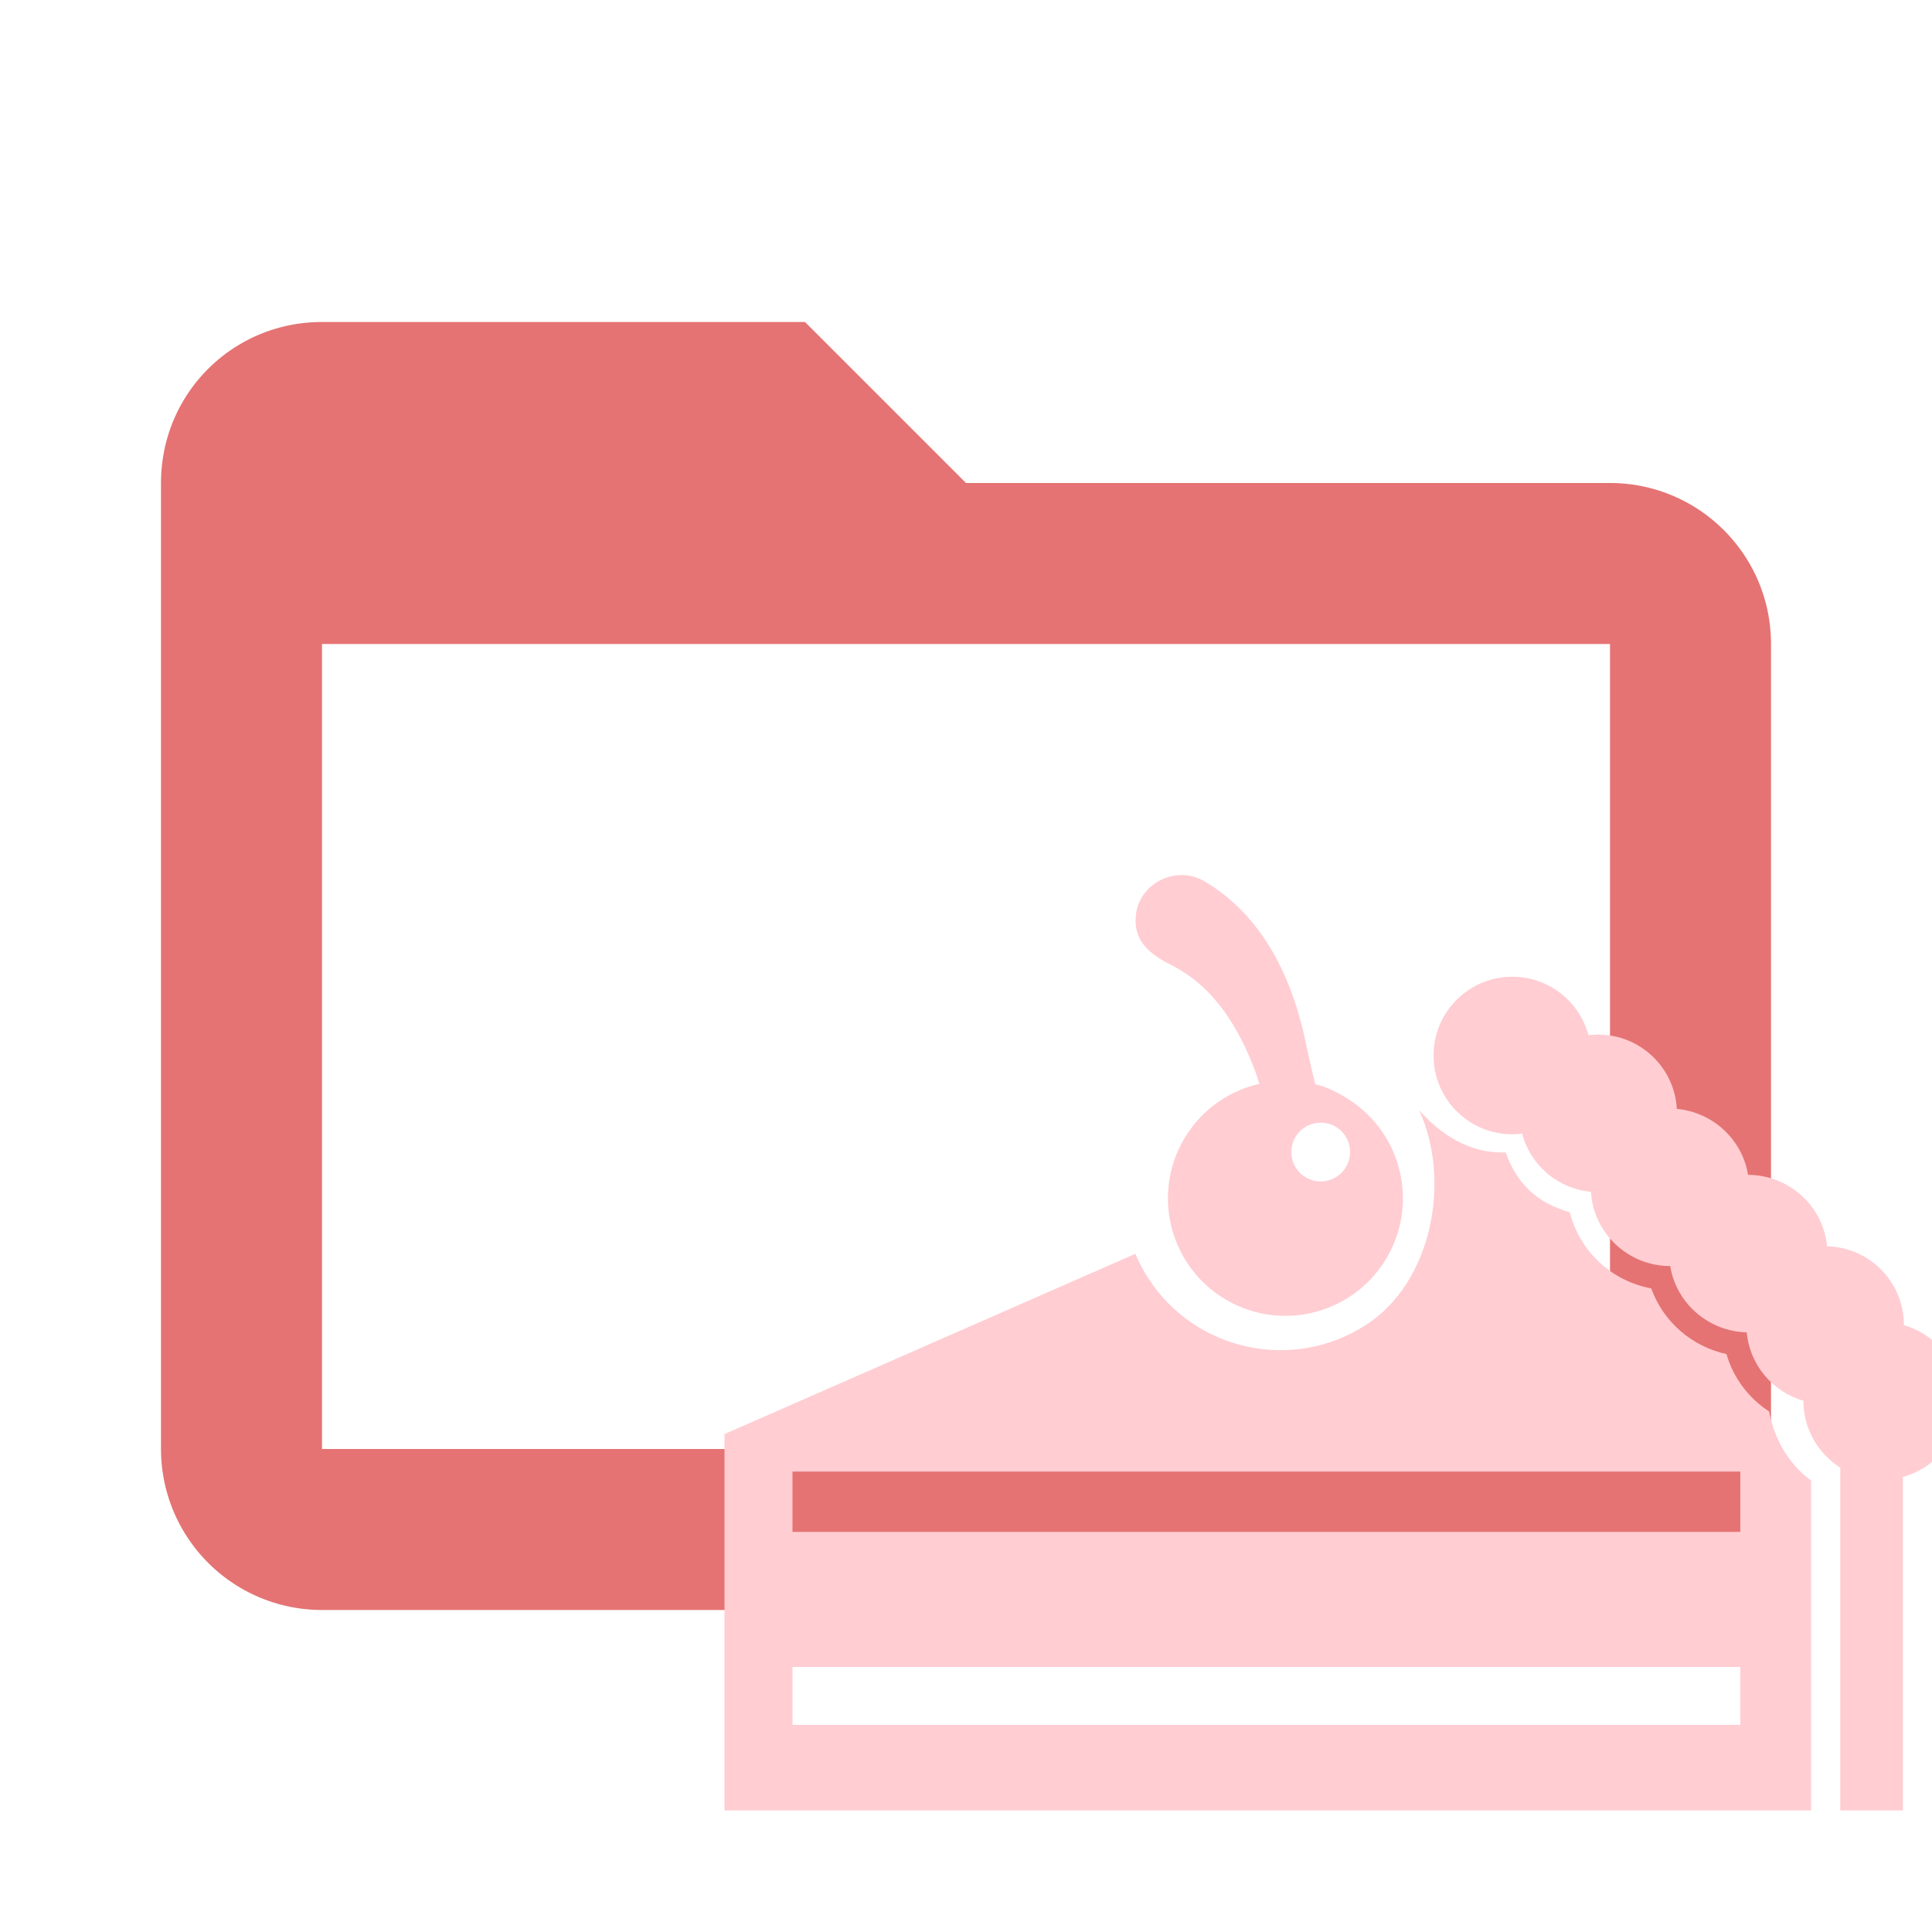 <!--
  - The MIT License (MIT)
  -
  - Copyright (c) 2015-2024 Elior "Mallowigi" Boukhobza
  -
  - Permission is hereby granted, free of charge, to any person obtaining a copy
  - of this software and associated documentation files (the "Software"), to deal
  - in the Software without restriction, including without limitation the rights
  - to use, copy, modify, merge, publish, distribute, sublicense, and/or sell
  - copies of the Software, and to permit persons to whom the Software is
  - furnished to do so, subject to the following conditions:
  -
  - The above copyright notice and this permission notice shall be included in all
  - copies or substantial portions of the Software.
  -
  - THE SOFTWARE IS PROVIDED "AS IS", WITHOUT WARRANTY OF ANY KIND, EXPRESS OR
  - IMPLIED, INCLUDING BUT NOT LIMITED TO THE WARRANTIES OF MERCHANTABILITY,
  - FITNESS FOR A PARTICULAR PURPOSE AND NONINFRINGEMENT. IN NO EVENT SHALL THE
  - AUTHORS OR COPYRIGHT HOLDERS BE LIABLE FOR ANY CLAIM, DAMAGES OR OTHER
  - LIABILITY, WHETHER IN AN ACTION OF CONTRACT, TORT OR OTHERWISE, ARISING FROM,
  - OUT OF OR IN CONNECTION WITH THE SOFTWARE OR THE USE OR OTHER DEALINGS IN THE
  - SOFTWARE.
  -->

<svg data-big="true" clip-rule="evenodd" fill-rule="evenodd" stroke-linejoin="round" stroke-miterlimit="1.414" version="1.1"
     viewBox="0 0 24 24" xml:space="preserve" xmlns="http://www.w3.org/2000/svg" width="16px" height="16px">
    <path fill="#E57373" data-folderColor="Cake"
          d="M20,18H4V8H20M20,6H12L10,4H4C2.89,4 2,4.89 2,6V18A2,2 0 0,0 4,20H20A2,2 0 0,0 22,18V8C22,6.89 21.1,6 20,6Z"/>
  <path fill="#FFCDD2" transform="scale(0.03) translate(300 300)" data-folderIconColor="Cake"
        d="M287.648,159.715c13.272,28.982,5.517,71.133-22.05,88.933c-30.259,19.539-70.628,10.848-90.166-19.41c-2.097-3.248-3.849-6.617-5.304-10.059L0,293.826v155.824h449.936V313.05c-7.594-5.541-14.774-14.871-17.41-28.627c-8.402-5.439-14.757-13.78-17.642-23.742c-14.392-3.124-26.199-13.421-31.146-27.183c-16.441-3.039-29.672-15.423-33.702-31.526c-13.44-3.794-22.058-11.851-26.552-24.79C311.855,177.737,298.975,172.611,287.648,159.715z M420.629,414.214H28.148v-23.975h392.481V414.214z M420.629,334.324H28.148v-24.971h392.481V334.324z M258.648,155.353c-4.737-3.059-8.893-5.167-14.081-6.417c-1.415-6.202-2.889-12.325-3.704-16.355c-5.457-26.984-17.698-53.264-42.117-67.645c-11.324-6.726-26.564,0.335-28.342,13.513c-1.494,11.074,5.785,16.723,14.46,21.072c17.928,8.987,28.257,26.128,35.143,44.725c0.477,1.288,0.937,2.864,1.434,4.558c-11.942,2.724-22.875,9.924-30.044,21.027c-14.573,22.569-8.091,52.678,14.477,67.252c22.569,14.573,52.678,8.091,67.252-14.477C287.698,200.036,281.216,169.926,258.648,155.353z M246.87,189.209c-6.722,0-12.171-5.449-12.171-12.171c0-6.722,5.449-12.171,12.171-12.171c6.722,0,12.171,5.449,12.171,12.171C259.04,183.76,253.591,189.209,246.87,189.209z M487.925,311.568v138.081h-9.964h-15.943V307.695c-9.161-5.775-15.252-15.976-15.252-27.605c0-0.024,0.002-0.048,0.002-0.072c-12.705-3.635-22.237-14.779-23.486-28.326c-15.902-0.382-29.244-12.129-31.674-27.439c-17.391,0-31.861-13.605-32.823-30.756c-13.771-1.255-25.061-11.07-28.519-24.078c-1.327,0.164-2.675,0.259-4.046,0.259c-18.014,0-32.617-14.603-32.617-32.617s14.603-32.617,32.617-32.617c15.11,0,27.815,10.277,31.52,24.22c1.325-0.164,2.672-0.258,4.042-0.258c17.391,0,31.599,13.612,32.561,30.762c14.895,1.358,27.156,12.718,29.473,27.316c16.99,0,31.202,12.986,32.733,29.577c17.645,0.424,31.821,14.85,31.821,32.596c0,0.026-0.002,0.052-0.002,0.078C502.011,252.639,512,265.194,512,280.09C512,295.147,501.794,307.814,487.925,311.568z"/>

</svg>
